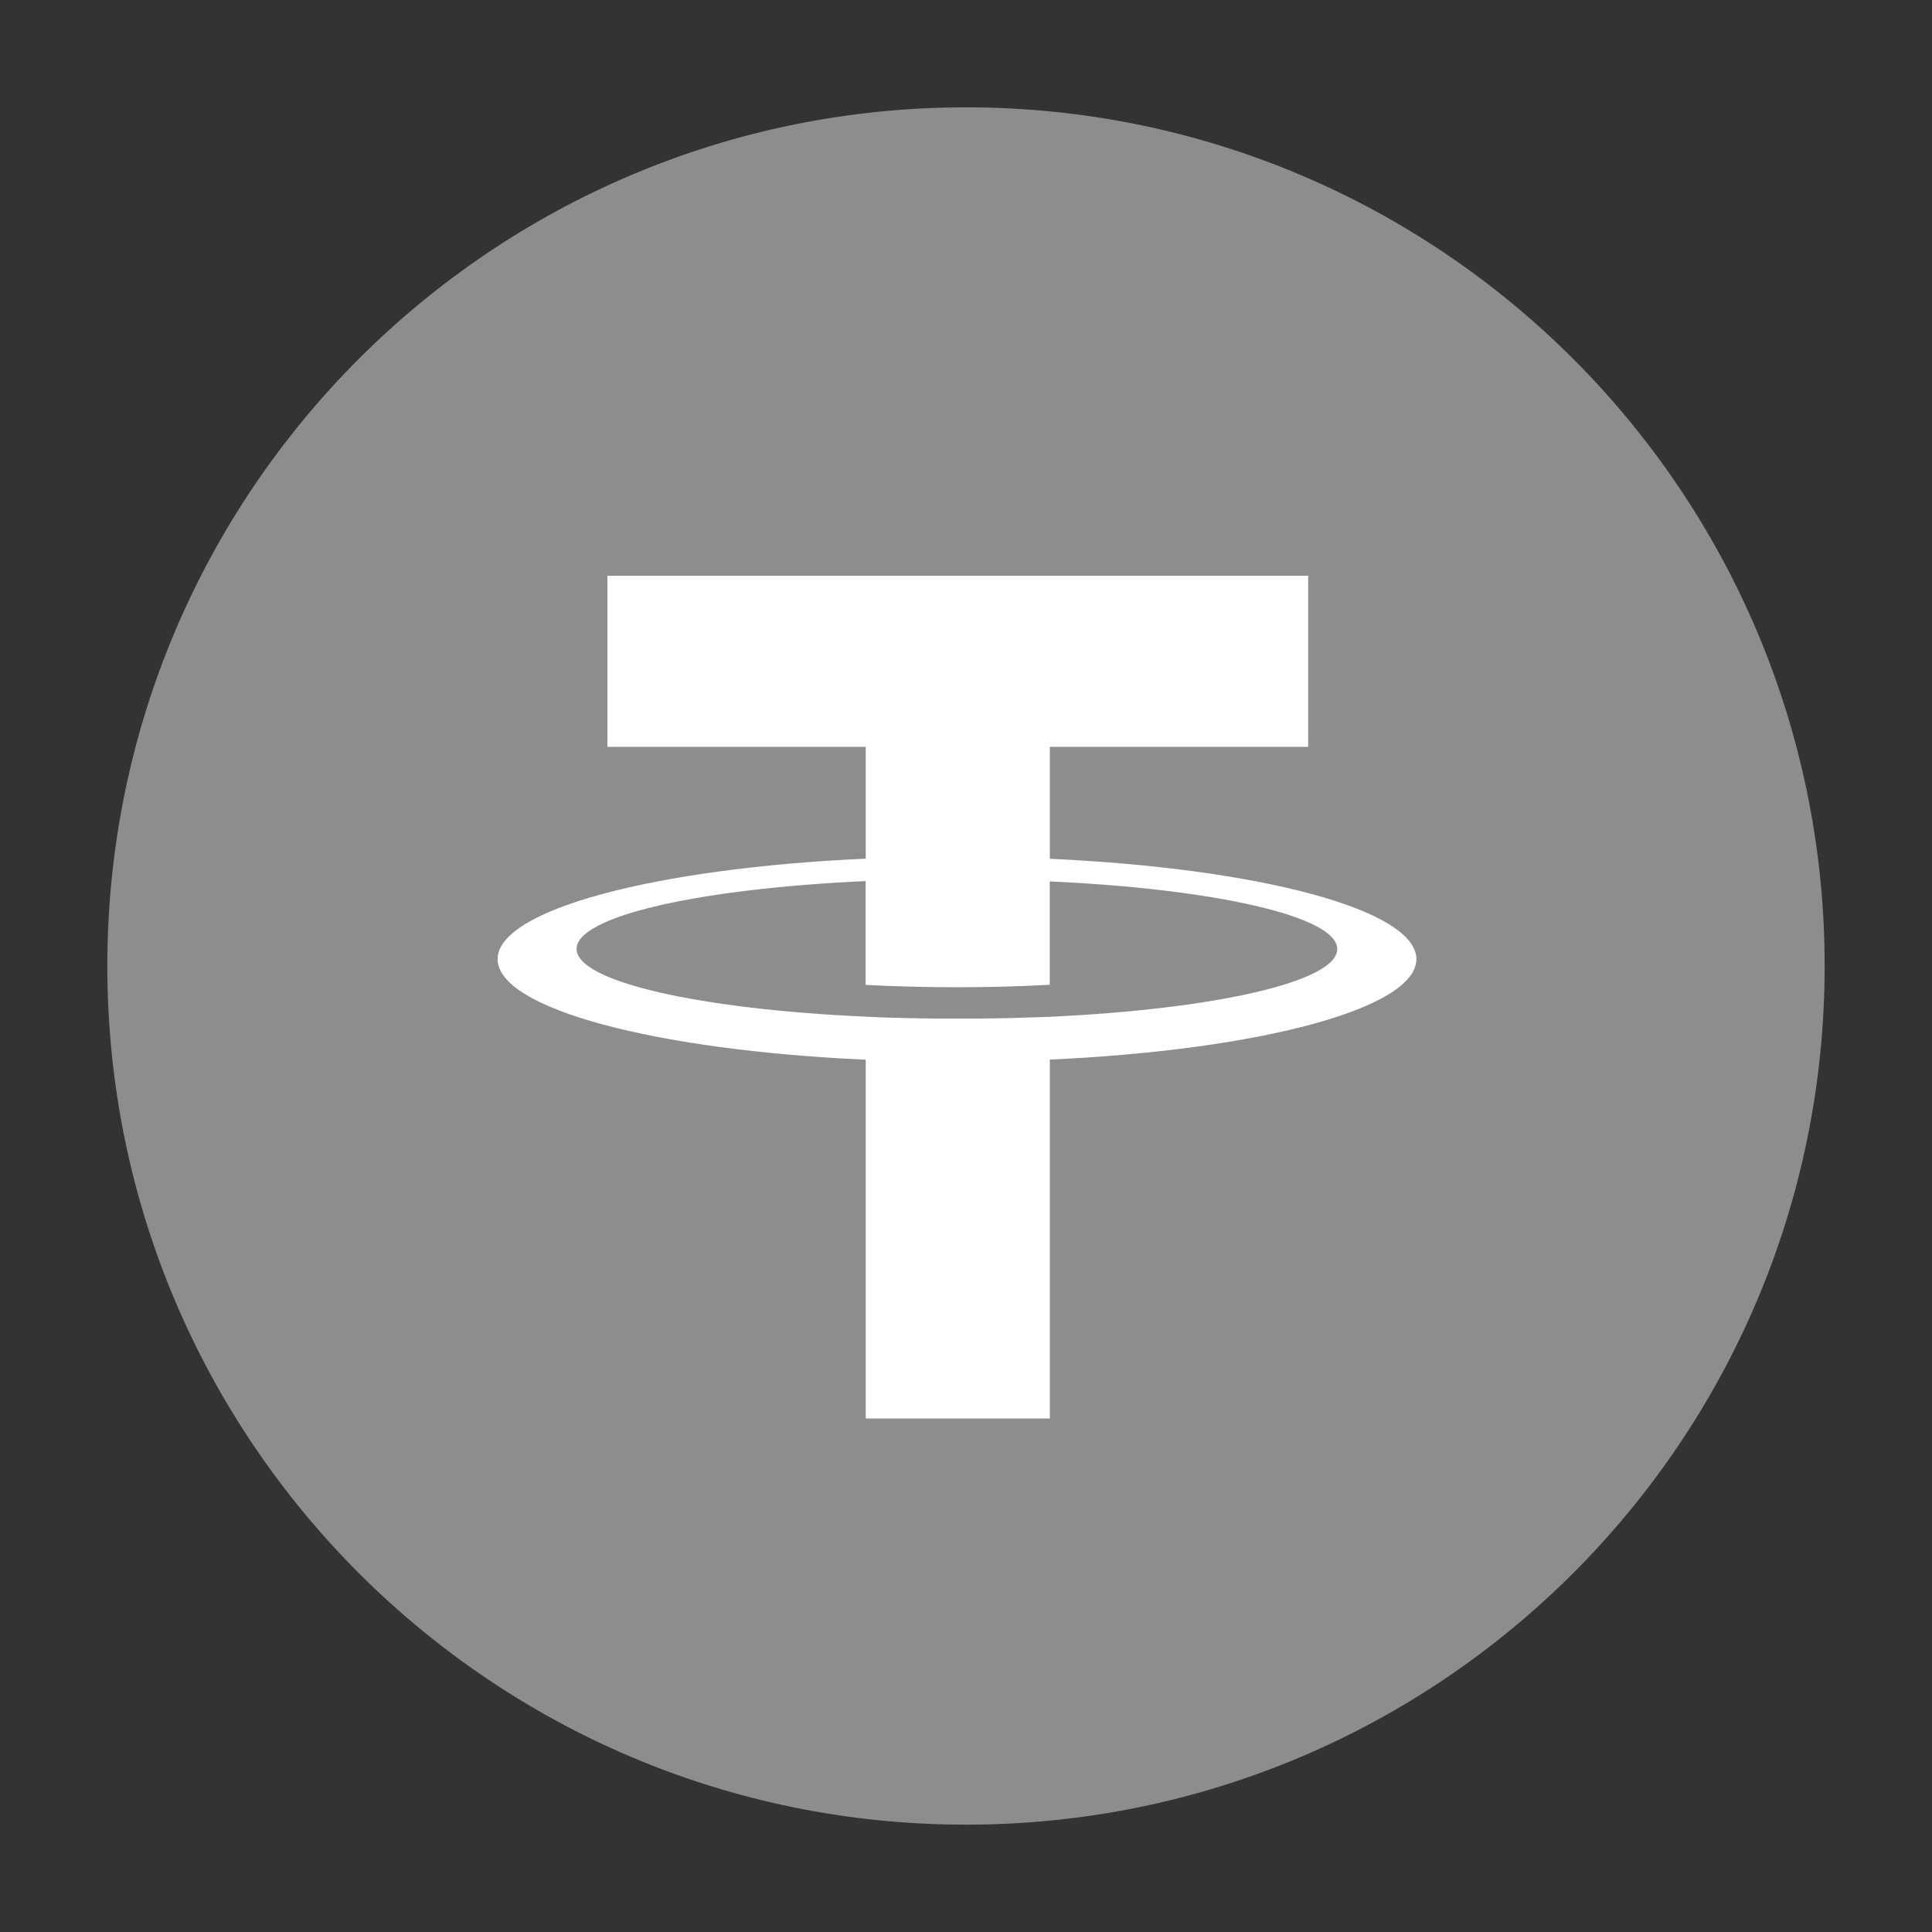 <svg width="18" height="18" viewBox="0 0 18 18" fill="none" xmlns="http://www.w3.org/2000/svg">
<rect x="0" y="0" width="18" height="18" fill="#333333" stroke="none"/>
<g id="USDT">
<g id="icon/me/USDT">
<path id="&#230;&#164;&#173;&#229;&#156;&#134;&#229;&#189;&#162;" d="M9 1C13.418 1 17 4.582 17 9C17 13.418 13.418 17 9 17C4.582 17 1 13.418 1 9C1 4.582 4.582 1 9 1Z" fill="#8D8D8D"/>
<path id="&#229;&#189;&#162;&#231;&#138;&#182;" d="M12.188 6.958V5.364H5.659V6.958H8.066V8C6.11 8.088 4.636 8.474 4.636 8.936C4.636 9.399 6.11 9.785 8.066 9.873V13.216H9.781V9.872C11.73 9.783 13.196 9.398 13.196 8.936C13.196 8.475 11.73 8.09 9.781 8.001V6.958L12.188 6.958ZM12.459 8.842C12.459 9.146 11.319 9.402 9.781 9.473L9.682 9.477H9.671L9.577 9.48H9.567C9.498 9.483 9.428 9.485 9.357 9.486H9.352L9.257 9.488H9.23L9.155 9.489H8.678L8.604 9.488H8.578L8.489 9.486H8.479C8.374 9.484 8.27 9.481 8.168 9.477H8.166L8.065 9.472C6.518 9.403 5.372 9.146 5.372 8.841C5.372 8.535 6.519 8.279 8.065 8.209V9.176C8.333 9.19 8.618 9.198 8.915 9.198C9.215 9.198 9.507 9.19 9.78 9.175V8.212C11.319 8.282 12.459 8.538 12.459 8.842Z" fill="white"/>
</g>
</g>
</svg>
